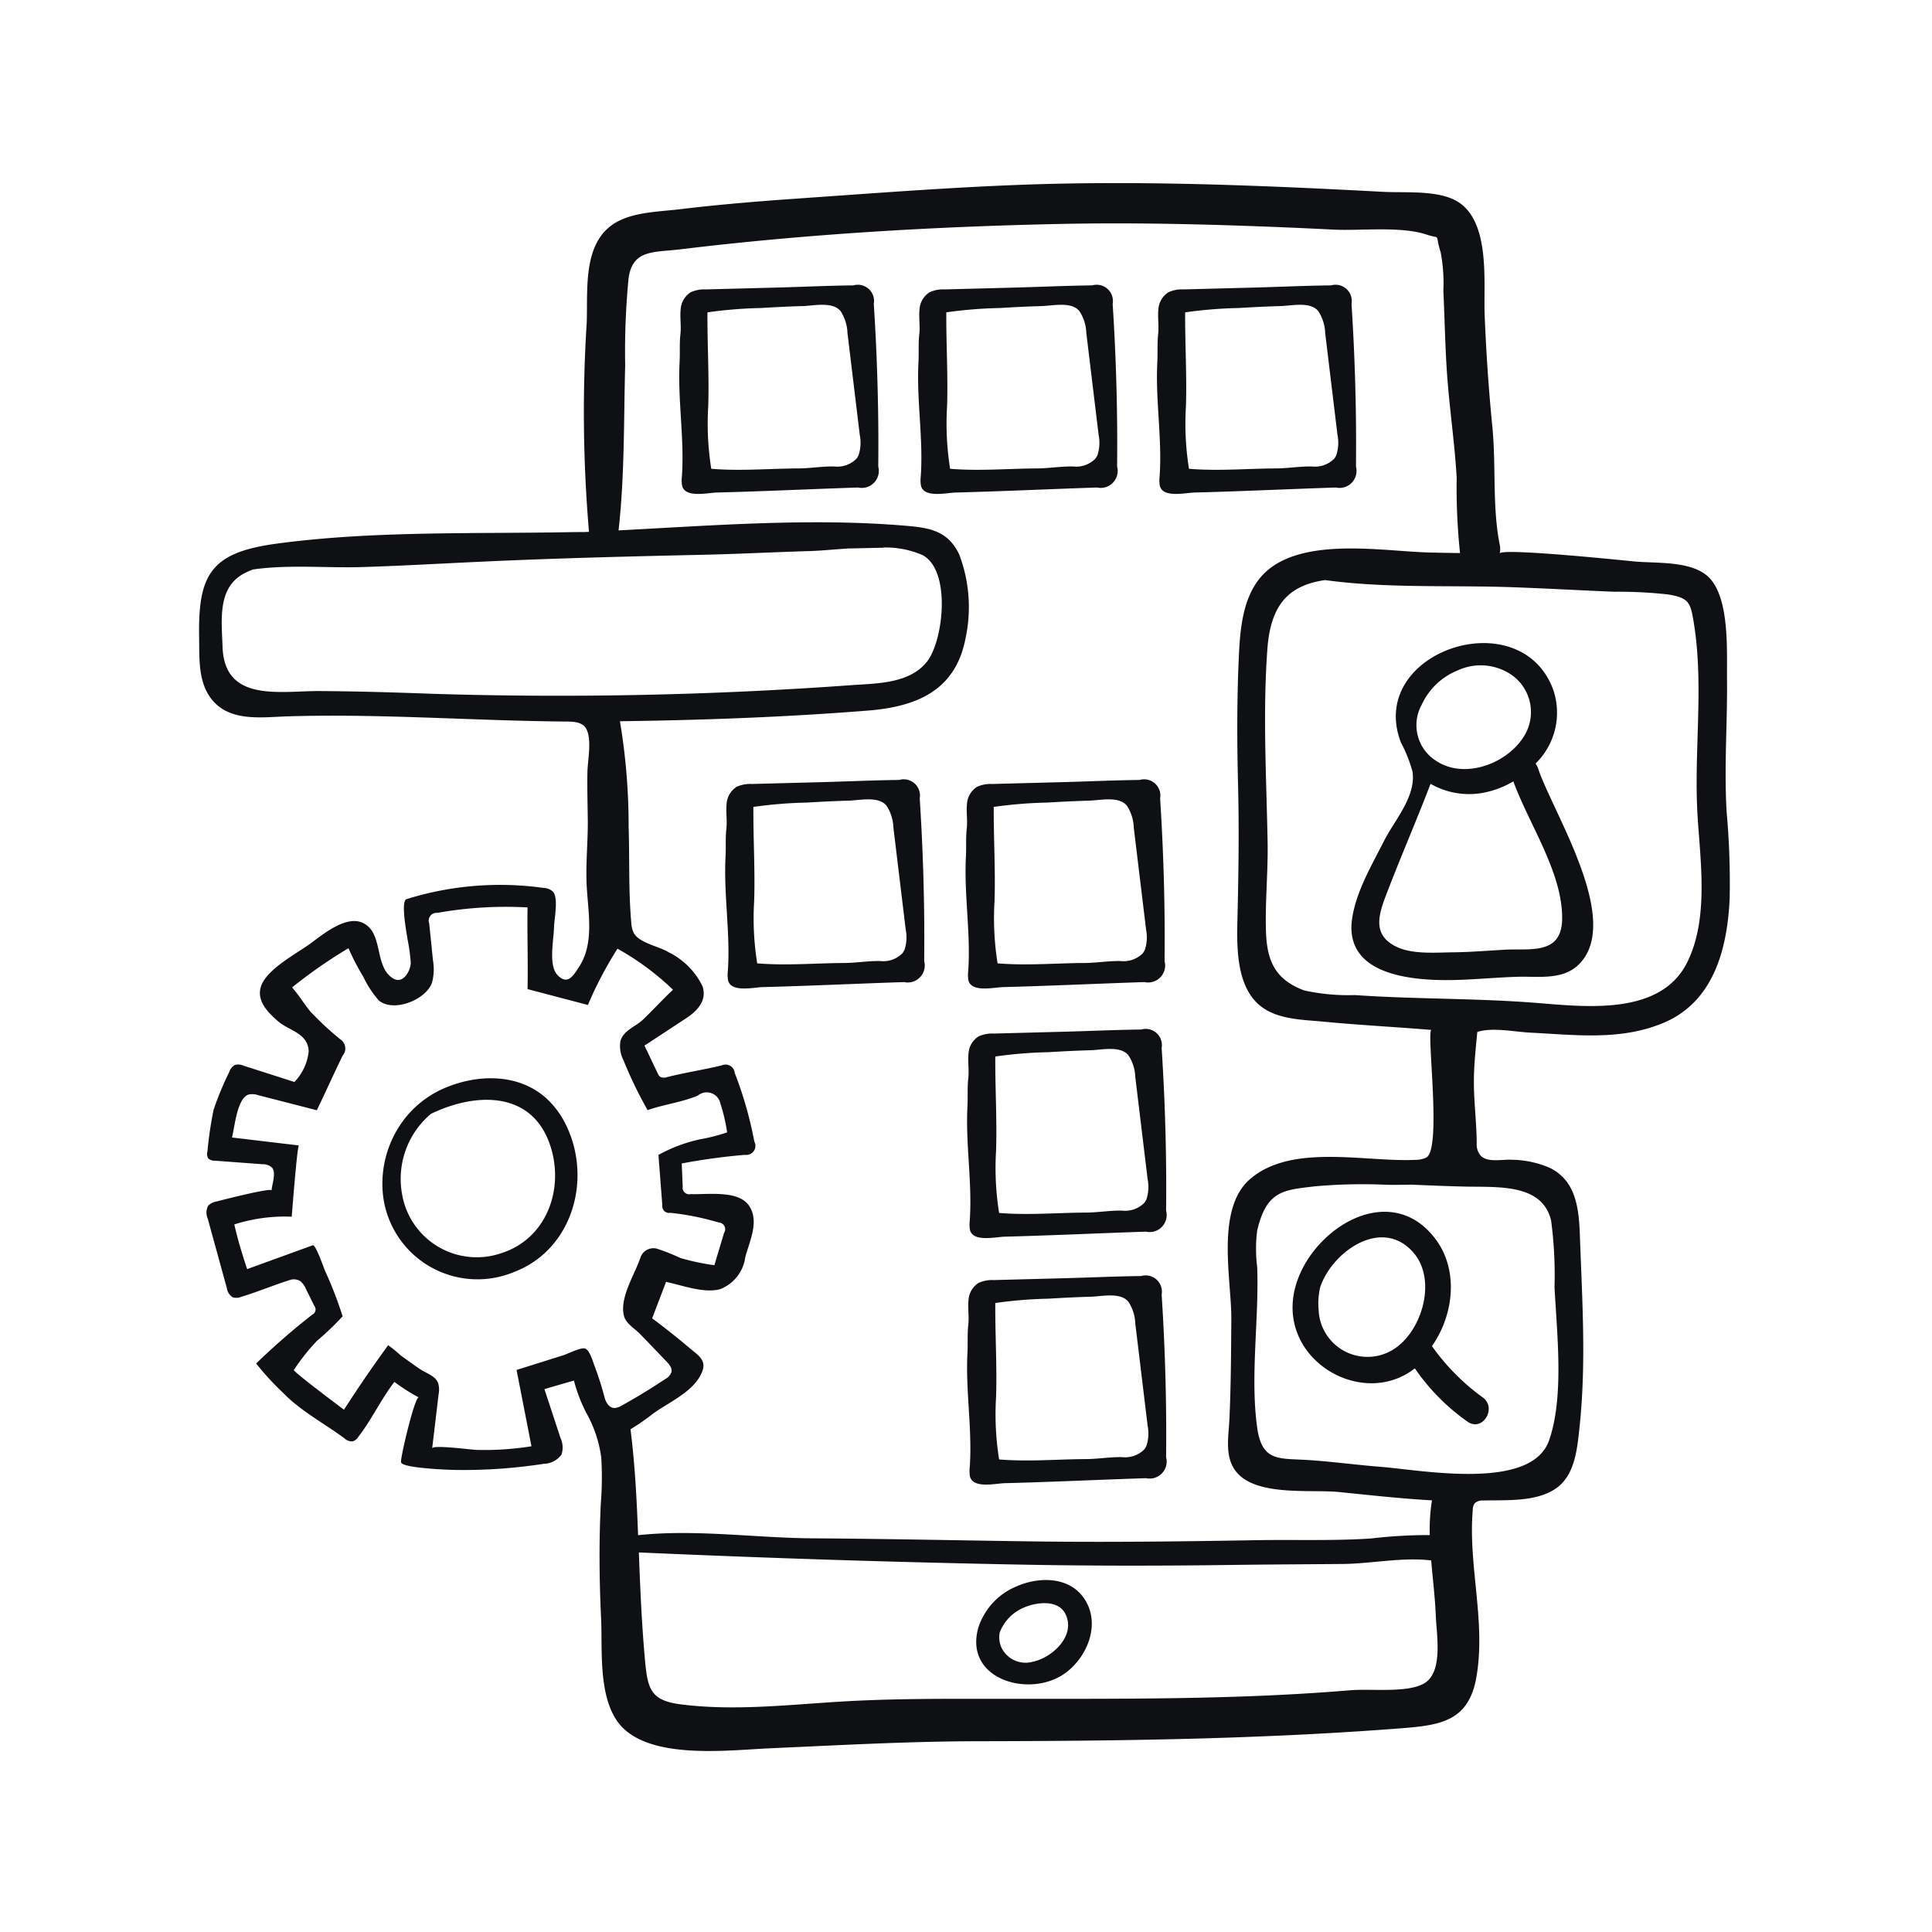 <svg xmlns="http://www.w3.org/2000/svg" width="160" height="160" viewBox="0 0 160 160"><defs><style>.a{fill:none;}.b{fill:#0e1013;}</style></defs><g transform="translate(-937.41 -1458.239)"><rect class="a" width="160" height="160" transform="translate(937.41 1458.239)"/><g transform="translate(953.895 1473.401)"><g transform="translate(15.187 74.135)"><path class="b" d="M81.155,296.278a7.4,7.4,0,0,0-1.488-2.122c-2.338-2.284-5.89-2.221-8.723-.971a8.349,8.349,0,0,0-3.7,3.215,8.76,8.76,0,0,0-1.267,5.767,7.875,7.875,0,0,0,10.853,6.192C81.611,306.527,83.284,300.748,81.155,296.278Zm-5.346,10.511a6.27,6.27,0,0,1-8.267-4.833,7.046,7.046,0,0,1,2.381-6.683c3.727-1.807,8.5-1.956,9.943,2.808C80.935,301.6,79.47,305.594,75.809,306.789Z" transform="translate(-65.91 -292.323)"/></g><g transform="translate(95.437 38.094)"><path class="b" d="M397.788,160.554a1.192,1.192,0,0,0-.2-.364,5.887,5.887,0,0,0,1.455-6.148c-2.757-7.384-15.5-3.1-12.6,4.406a11.484,11.484,0,0,1,.961,2.429c.287,2.059-1.49,3.994-2.358,5.709-1.007,1.99-2.272,4.111-2.633,6.346-.671,4.158,3.525,5.036,6.817,5.169,2.306.093,4.592-.19,6.892-.256,1.779-.051,3.826.318,5.168-1.141C404.71,172.986,398.975,164.174,397.788,160.554Zm-9.626-5.24a5.578,5.578,0,0,1,2.994-2.847,4.514,4.514,0,0,1,4.571.466,3.758,3.758,0,0,1,1.018,4.8c-1.326,2.41-5.017,3.851-7.433,2.2A3.491,3.491,0,0,1,388.162,155.314Zm6.894,20.29c-1.424.075-2.844.2-4.272.213-1.471.016-3.406.193-4.755-.477-2.129-1.057-1.344-2.9-.62-4.776,1.127-2.917,2.369-5.779,3.487-8.7a6.4,6.4,0,0,0,4.4.736,7.7,7.7,0,0,0,2.455-.939c1.312,3.6,4.107,7.593,4.04,11.434C399.736,176.05,397.128,175.495,395.056,175.6Z" transform="translate(-382.344 -150.208)"/></g><g transform="translate(0 0)"><g transform="translate(0)"><path class="b" d="M132.535,52.085c-.222-3.686.068-7.355.03-11.041-.023-2.2.218-6.384-1.344-8.22-1.36-1.6-4.457-1.306-6.372-1.493-.866-.085-11.031-1.135-11.11-.656a1.767,1.767,0,0,0,0-.749c-.622-3.082-.292-6.565-.606-9.724-.309-3.115-.518-6.213-.64-9.339-.107-2.739.555-8.1-2.621-9.529C108.239.593,105.819.816,104.1.725c-3.206-.17-6.412-.33-9.62-.454C88.027.019,81.565-.1,75.109.107,68.629.318,62.142.826,55.674,1.276c-3.27.227-6.538.493-9.793.886-1.653.2-3.651.221-5.15,1-2.983,1.551-2.5,5.548-2.6,8.387a116.444,116.444,0,0,0,.188,17.333l-.339.016c-.421.006-.841,0-1.261.012-8.01.147-16.372-.123-24.32.958-5.408.735-6.462,2.557-6.367,7.739.031,1.669-.1,3.58.937,5.011,1.495,2.053,4.211,1.611,6.431,1.544,4.29-.13,8.582,0,12.87.152,2.2.077,4.4.161,6.6.217q1.648.042,3.3.061c.678.007,1.643-.057,1.971.7.41.951.065,2.508.047,3.518-.023,1.288.013,2.576.03,3.864.024,1.768-.168,3.534-.1,5.3.088,2.266.707,4.911-.63,6.951-.472.721-.944,1.545-1.788.651-.752-.8-.3-2.883-.278-3.938.011-.691.388-2.388-.081-2.951a1.159,1.159,0,0,0-.759-.312A26,26,0,0,0,23.21,59.3c-.518.162.036,2.964.085,3.341a16.194,16.194,0,0,1,.263,1.907c0,.656-.613,1.826-1.452,1.325-1.644-.983-.741-3.9-2.62-4.648-1.351-.534-3.21.992-4.179,1.71-1.127.835-3.669,2.144-4.149,3.581-.407,1.218.6,2.207,1.449,2.931.721.614,1.908.864,2.341,1.771a1.7,1.7,0,0,1,.154.725,4.3,4.3,0,0,1-1.178,2.5L9.694,73.088a1.03,1.03,0,0,0-.715-.05,1.029,1.029,0,0,0-.452.577,25.416,25.416,0,0,0-1.3,3.141,31.674,31.674,0,0,0-.506,3.436.722.722,0,0,0,.062.573.722.722,0,0,0,.536.195l3.935.292a1.131,1.131,0,0,1,.825.295c.348.426-.02,1.392-.048,1.881.015-.27-4.345.854-4.6.923a1.186,1.186,0,0,0-.642.329,1.2,1.2,0,0,0-.048,1.066L8.324,91.5a1.079,1.079,0,0,0,.495.777,1.071,1.071,0,0,0,.716-.046c1.349-.409,2.663-.961,3.988-1.381a1.034,1.034,0,0,1,.873.077,1.541,1.541,0,0,1,.472.64l.707,1.425a.473.473,0,0,1-.167.715,57.234,57.234,0,0,0-4.653,4.05A22.493,22.493,0,0,0,13,100.2c1.4,1.463,3.429,2.54,5.058,3.748a.909.909,0,0,0,.7.257.891.891,0,0,0,.458-.372c1.112-1.437,1.892-3.133,2.986-4.55a15.837,15.837,0,0,0,2.022,1.287c-.306-.169-1.536,4.975-1.472,5.365.081.5,4.073.634,4.56.639a43.454,43.454,0,0,0,7.26-.51,1.836,1.836,0,0,0,1.474-.774,1.863,1.863,0,0,0-.086-1.362L34.63,99.884c-.005-.015,2.283-.665,2.442-.714a12.828,12.828,0,0,0,1.037,2.7,10.326,10.326,0,0,1,1.227,3.687,27.3,27.3,0,0,1-.038,3.79c-.157,3.168-.129,6.343.023,9.511.132,2.753-.343,7.255,2.026,9.281,2.778,2.376,8.671,1.631,11.966,1.485,5.74-.254,11.427-.575,17.178-.585,11.771-.021,23.414-.163,35.154-1.077,3.265-.254,5.539-.623,6.166-4.24.8-4.615-.7-9.235-.3-13.862a.916.916,0,0,1,.164-.532.936.936,0,0,1,.709-.224c1.911-.052,4.409.142,6.056-1.031,1.524-1.085,1.718-3.241,1.9-4.937.578-5.349.233-10.52.045-15.866-.077-2.189-.256-4.574-2.434-5.686a8.132,8.132,0,0,0-3.24-.7c-.732-.048-1.908.249-2.509-.3a1.431,1.431,0,0,1-.366-1.069c-.007-1.768-.255-3.529-.233-5.3.016-1.3.158-2.627.283-3.916,1.276-.406,3.12,0,4.454.062,3.8.19,7.588.689,11.185-.909,3.991-1.82,5.06-6.116,5.259-10.158A66.109,66.109,0,0,0,132.535,52.085Zm-107.451-9.8c-3.034-.11-6.064-.2-9.1-.217-3.24-.015-7.852.967-8.011-3.645-.075-2.176-.426-4.8,1.642-6.017A5.45,5.45,0,0,1,10.493,32c3-.427,6.019-.11,9.037-.2,3.342-.105,6.684-.3,10.024-.452,6.085-.282,12.164-.432,18.253-.567,2.929-.065,5.854-.22,8.782-.305.848-.025,1.985-.134,3.2-.216.95-.018,1.9-.044,2.85-.061a.534.534,0,0,0,.1-.021,7.717,7.717,0,0,1,3.188.624c2.407,1.253,1.756,7.117.369,8.849-1.422,1.776-4.037,1.778-6.122,1.92A336.131,336.131,0,0,1,25.085,42.287Zm15.958,58.948a1.188,1.188,0,0,1-.66.209c-.4-.036-.648-.444-.76-.826a27.925,27.925,0,0,0-.851-2.686c-.135-.333-.392-1.292-.781-1.414-.359-.112-1.428.443-1.8.559l-3.87,1.217,1.235,6.319a24.493,24.493,0,0,1-4.607.3c-.321-.009-3.579-.438-3.616-.128l.533-4.483a1.9,1.9,0,0,0-.045-.935c-.24-.594-.955-.786-1.446-1.11-.55-.364-1.089-.774-1.635-1.153a10.88,10.88,0,0,0-1.05-.861q-1.91,2.617-3.662,5.344c-.358-.269-4.231-3.176-4.152-3.289a17.422,17.422,0,0,1,1.907-2.408,22.352,22.352,0,0,0,2.133-2.042,32.586,32.586,0,0,0-1.428-3.705c-.127-.262-.753-2.136-1.023-2.181l-5.455,1.98c-.406-1.227-.78-2.435-1.063-3.7A13.718,13.718,0,0,1,13.7,85.6c.039-.449.455-5.92.6-5.9L8.753,79.04c.221-.818.415-3.284,1.393-3.561a1.53,1.53,0,0,1,.789.06l4.846,1.245c.727-1.507,1.4-3.022,2.137-4.522a.908.908,0,0,0-.2-1.356,25.226,25.226,0,0,1-2.5-2.328c-.515-.634-.935-1.346-1.488-1.966A40.517,40.517,0,0,1,18.4,63.365a19.969,19.969,0,0,0,1.232,2.373,8.591,8.591,0,0,0,1.274,1.949c1.217,1.027,3.918-.042,4.413-1.472A4.259,4.259,0,0,0,25.4,64.39l-.313-3.069a.651.651,0,0,1,.675-.883,32.552,32.552,0,0,1,7.468-.451c-.037,2.268.049,4.508,0,6.765l5,1.314a31.493,31.493,0,0,1,2.45-4.662,22.316,22.316,0,0,1,4.594,3.4c-.85.8-1.642,1.666-2.475,2.467-.613.589-1.621.885-1.875,1.782a2.5,2.5,0,0,0,.248,1.579,34.484,34.484,0,0,0,2,4.142c1.367-.478,2.838-.65,4.153-1.2a1.155,1.155,0,0,1,1.873.64,14.894,14.894,0,0,1,.562,2.4,14.583,14.583,0,0,1-2.223.572,12.522,12.522,0,0,0-3.467,1.3q.161,2.082.321,4.164a.562.562,0,0,0,.661.629,21.586,21.586,0,0,1,4,.8.558.558,0,0,1,.45.869l-.8,2.67a20,20,0,0,1-2.8-.592,16.879,16.879,0,0,0-1.975-.783,1.139,1.139,0,0,0-1.358.771c-.457,1.362-1.762,3.341-1.345,4.833.173.621.913,1.039,1.35,1.492q1.08,1.121,2.157,2.246c.234.244.487.548.417.879a1.049,1.049,0,0,1-.521.585Q42.878,100.215,41.042,101.235Zm.714,1.968a17.45,17.45,0,0,0,1.813-1.249c1.313-.973,3.236-1.75,4.016-3.275.587-1.148-.148-1.537-1-2.254q-1.481-1.249-3.036-2.407L44.7,91c1.33.272,3.091.96,4.462.608a3.306,3.306,0,0,0,2.1-2.659c.342-1.31,1.2-2.977.3-4.275s-3.468-.893-4.814-.945a.551.551,0,0,1-.669-.638L46,81.191a51.384,51.384,0,0,1,5.24-.714.752.752,0,0,0,.772-1.1,32.2,32.2,0,0,0-1.625-5.686.762.762,0,0,0-1.079-.62c-1.5.36-3.016.592-4.516.965a.708.708,0,0,1-.588-.028.7.7,0,0,1-.192-.276l-1.1-2.307c.007.014,3.1-2.034,3.38-2.213.925-.587,1.836-1.474,1.429-2.695a6.127,6.127,0,0,0-2.8-2.815c-.805-.5-2.388-.745-2.877-1.57a2.081,2.081,0,0,1-.222-.885c-.237-2.614-.134-5.289-.221-7.914a52.1,52.1,0,0,0-.72-8.765c6.848-.089,13.721-.34,20.544-.883,4.009-.319,7.234-1.649,8.069-5.944a12.291,12.291,0,0,0-.512-6.98c-.951-2-2.489-2.22-4.535-2.391-7.746-.648-15.834-.018-23.68.393.51-4.541.427-9.141.549-13.7A63.007,63.007,0,0,1,41.6,7.851c.342-2.37,2.108-2.1,4.276-2.363,10.314-1.257,20.9-1.878,31.291-2.1,5.077-.11,10.156-.029,15.231.145q3.8.13,7.592.321c2.246.11,5.544-.3,7.687.409,1.284.426.645-.212,1.172,1.461a13.64,13.64,0,0,1,.224,3.207c.118,2.361.146,4.726.321,7.085.208,2.8.62,5.578.783,8.378a51.991,51.991,0,0,0,.277,6.246c-.908-.011-1.81-.026-2.7-.052-3.927-.117-10.99-1.422-13.894,2.152-1.4,1.729-1.618,4.219-1.718,6.348-.167,3.548-.162,7.126-.072,10.676.093,3.689.044,7.326-.046,11.011-.053,2.17-.137,5.188,1.444,6.943,1.414,1.57,3.758,1.545,5.692,1.731,2.971.286,5.958.435,8.932.684-.454-.038.873,9.8-.414,10.559a2.03,2.03,0,0,1-.939.2c-4.125.2-10.184-1.378-13.647,1.569-2.914,2.48-1.555,8.371-1.578,11.609-.02,2.755-.031,5.532-.158,8.285-.067,1.449-.43,3.173.589,4.4,1.69,2.03,6.166,1.413,8.5,1.648,2.472.249,5.076.54,7.685.688a15.5,15.5,0,0,0-.181,2.876,40.27,40.27,0,0,0-4.871.282c-3.161.208-6.375.085-9.541.141-6.188.108-12.368.182-18.557.1-6.04-.083-12.08-.217-18.12-.254-4.691-.029-9.751-.772-14.475-.26C42.274,109.039,42.127,106.117,41.756,103.2Zm65.6,21.117c-1.451.723-4.328.359-5.978.5-9.583.8-19.191.7-28.8.71-4.484,0-8.972-.041-13.449.232-4.372.267-8.841.784-13.211.226-2.519-.322-2.745-1.3-2.963-3.688-.21-2.3-.331-4.6-.428-6.9q-.042-1-.078-1.994c10.616.471,21.2.812,31.84,1.012,5.941.112,11.875.1,17.816.017,2.874-.038,5.749-.047,8.624-.073,2.375-.022,4.96-.583,7.336-.293.129,1.534.321,3.068.381,4.563C108.518,120.358,109.1,123.453,107.357,124.32ZM118,85.938a34.448,34.448,0,0,1,.279,5.5c.192,3.767.816,9.065-.451,12.687-1.472,4.209-10.516,2.457-14.016,2.183-2-.157-4-.436-6.007-.561-2.342-.146-3.753.154-4.148-2.668-.594-4.249.159-8.98,0-13.3a12,12,0,0,1,0-3.037c.777-3.3,2.156-3.344,4.739-3.653a44.186,44.186,0,0,1,6.024-.131c.665.011,1.331,0,2-.012,1.455.06,2.913.125,4.381.158C113.521,83.172,117.28,82.808,118,85.938Zm11.3-21.466c-2.192,4.519-8.422,3.745-12.588,3.417-4.981-.392-9.969-.295-14.951-.643a17.126,17.126,0,0,1-4.206-.383c-2.525-.933-3.107-2.605-3.174-4.965-.07-2.458.186-4.92.137-7.383-.1-5.3-.407-10.656-.016-15.952.274-3.7,1.808-5.262,4.781-5.685,5.168.711,10.572.4,15.771.6,2.726.1,5.449.255,8.174.366a37.117,37.117,0,0,1,4.447.223c1.747.287,1.866.664,2.141,2.36.856,5.265-.02,10.714.313,16.021C130.37,56.285,131.04,60.885,129.3,64.472Z" transform="translate(-6.026 0)"/></g></g><g transform="translate(90.559 85.193)"><path class="b" d="M378.815,351.266a18.192,18.192,0,0,1-4.161-4.218c1.81-2.572,2.226-6.276.311-8.841-3.9-5.223-10.88-.531-11.76,4.561-.975,5.638,5.823,9.435,10.031,6.122a17.481,17.481,0,0,0,4.381,4.428C378.887,354.174,380.084,352.112,378.815,351.266Zm-7.568-3.817a4.047,4.047,0,0,1-5.977-3.406,5.727,5.727,0,0,1,.124-1.842l0-.012c.968-2.94,5.109-5.9,7.727-2.883C375.14,341.625,373.777,346.076,371.247,347.45Z" transform="translate(-363.11 -335.925)"/></g><g transform="translate(64.362 115.689)"><path class="b" d="M268.644,457.554c-1.28-1.7-3.737-1.637-5.513-.847a5.557,5.557,0,0,0-3.125,3.35c-1.3,4.36,4.271,5.956,7.195,3.814C269.1,462.477,270.2,459.619,268.644,457.554Zm-4.15,5.386a2.212,2.212,0,0,1-2.6-1.191,2.054,2.054,0,0,1-.133-1.239,3.644,3.644,0,0,1,1.973-2.044c1.041-.461,2.885-.716,3.484.553C268.066,460.811,266.088,462.613,264.495,462.94Z" transform="translate(-259.813 -456.173)"/></g><g transform="translate(39.771 8.471)"><path class="b" d="M179.319,44.277q-.062-4.674-.364-9.34a1.347,1.347,0,0,0-1.7-1.534c-2.147.025-4.28.126-6.411.182l-5.8.152a2.693,2.693,0,0,0-1.255.237,1.817,1.817,0,0,0-.83,1.429c-.068.69.06,1.344-.018,2.034-.087.764-.027,1.542-.068,2.309-.167,3.167.408,6.324.191,9.467a2.749,2.749,0,0,0,.013.764c.227,1.061,2.116.6,2.887.581,3.9-.1,7.795-.287,11.692-.415a1.41,1.41,0,0,0,1.667-1.741Q179.347,46.339,179.319,44.277ZM177.7,47.45a1.38,1.38,0,0,1-.188.317,2.244,2.244,0,0,1-1.84.633c-1.023-.018-1.972.157-2.983.162-2.392.012-4.792.23-7.193.03a23.535,23.535,0,0,1-.253-5.155c.084-2.607-.081-5.2-.064-7.8a36.3,36.3,0,0,1,4.411-.359c1.158-.069,2.317-.129,3.476-.161.941-.026,2.489-.4,3.144.427a3.528,3.528,0,0,1,.565,1.809l1.02,8.448A3.282,3.282,0,0,1,177.7,47.45Z" transform="translate(-162.847 -33.402)"/></g><g transform="translate(59.553 8.471)"><path class="b" d="M257.32,44.277q-.062-4.674-.364-9.34a1.347,1.347,0,0,0-1.7-1.534c-2.147.025-4.28.126-6.411.182l-5.8.152a2.693,2.693,0,0,0-1.255.237,1.816,1.816,0,0,0-.83,1.429c-.069.69.06,1.344-.018,2.034-.087.764-.027,1.542-.068,2.309-.167,3.167.408,6.324.191,9.467a2.75,2.75,0,0,0,.013.764c.227,1.061,2.116.6,2.887.581,3.9-.1,7.795-.287,11.692-.415a1.41,1.41,0,0,0,1.667-1.741Q257.347,46.339,257.32,44.277ZM255.7,47.45a1.382,1.382,0,0,1-.188.317,2.244,2.244,0,0,1-1.84.633c-1.023-.018-1.972.157-2.983.162-2.392.012-4.792.23-7.193.03a23.533,23.533,0,0,1-.253-5.155c.084-2.607-.081-5.2-.064-7.8a36.3,36.3,0,0,1,4.411-.359c1.158-.069,2.317-.129,3.476-.161.941-.026,2.489-.4,3.144.427a3.528,3.528,0,0,1,.565,1.809l1.02,8.448A3.283,3.283,0,0,1,255.7,47.45Z" transform="translate(-240.848 -33.402)"/></g><g transform="translate(79.334 8.471)"><path class="b" d="M335.32,44.277q-.062-4.674-.364-9.34a1.347,1.347,0,0,0-1.7-1.534c-2.147.025-4.28.126-6.411.182l-5.8.152a2.692,2.692,0,0,0-1.255.237,1.816,1.816,0,0,0-.83,1.429c-.068.69.06,1.344-.018,2.034-.087.764-.027,1.542-.068,2.309-.167,3.167.408,6.324.191,9.467a2.751,2.751,0,0,0,.013.764c.227,1.061,2.116.6,2.887.581,3.9-.1,7.795-.287,11.692-.415a1.41,1.41,0,0,0,1.667-1.741Q335.347,46.339,335.32,44.277ZM333.7,47.45a1.372,1.372,0,0,1-.188.317,2.244,2.244,0,0,1-1.84.633c-1.023-.018-1.972.157-2.983.162-2.392.012-4.792.23-7.193.03a23.537,23.537,0,0,1-.253-5.155c.084-2.607-.081-5.2-.064-7.8a36.3,36.3,0,0,1,4.411-.359c1.158-.069,2.317-.129,3.476-.161.941-.026,2.49-.4,3.144.427a3.528,3.528,0,0,1,.565,1.809l1.02,8.448A3.282,3.282,0,0,1,333.7,47.45Z" transform="translate(-318.848 -33.402)"/></g><g transform="translate(43.575 49.429)"><path class="b" d="M194.319,205.777q-.062-4.674-.364-9.34a1.347,1.347,0,0,0-1.7-1.534c-2.147.025-4.28.126-6.411.182l-5.8.152a2.7,2.7,0,0,0-1.255.237,1.816,1.816,0,0,0-.829,1.429c-.068.69.06,1.344-.018,2.034-.087.764-.027,1.542-.068,2.309-.167,3.167.408,6.324.191,9.467a2.75,2.75,0,0,0,.013.764c.227,1.061,2.116.6,2.887.581,3.9-.1,7.795-.287,11.692-.415a1.41,1.41,0,0,0,1.667-1.741Q194.347,207.839,194.319,205.777ZM192.7,208.95a1.381,1.381,0,0,1-.188.317,2.244,2.244,0,0,1-1.84.633c-1.023-.018-1.972.157-2.983.162-2.392.012-4.792.23-7.193.03a23.53,23.53,0,0,1-.253-5.155c.084-2.607-.081-5.2-.064-7.8a36.3,36.3,0,0,1,4.411-.359c1.158-.069,2.317-.129,3.476-.161.941-.026,2.489-.4,3.144.427a3.528,3.528,0,0,1,.565,1.809l1.02,8.448A3.282,3.282,0,0,1,192.7,208.95Z" transform="translate(-177.847 -194.902)"/></g><g transform="translate(63.483 49.429)"><path class="b" d="M272.82,205.777q-.063-4.674-.364-9.34a1.347,1.347,0,0,0-1.7-1.534c-2.147.025-4.28.126-6.411.182l-5.8.152a2.7,2.7,0,0,0-1.255.237,1.817,1.817,0,0,0-.83,1.429c-.068.69.06,1.344-.018,2.034-.087.764-.027,1.542-.068,2.309-.167,3.167.408,6.324.191,9.467a2.753,2.753,0,0,0,.013.764c.227,1.061,2.116.6,2.887.581,3.9-.1,7.795-.287,11.692-.415a1.409,1.409,0,0,0,1.667-1.741Q272.847,207.839,272.82,205.777ZM271.2,208.95a1.38,1.38,0,0,1-.188.317,2.244,2.244,0,0,1-1.84.633c-1.023-.018-1.972.157-2.983.162-2.392.012-4.792.23-7.193.03a23.532,23.532,0,0,1-.253-5.155c.084-2.607-.081-5.2-.064-7.8a36.307,36.307,0,0,1,4.411-.359c1.158-.069,2.317-.129,3.476-.161.941-.026,2.49-.4,3.144.427a3.527,3.527,0,0,1,.564,1.809q.51,4.224,1.02,8.448A3.282,3.282,0,0,1,271.2,208.95Z" transform="translate(-256.348 -194.902)"/></g><g transform="translate(63.61 70.098)"><path class="b" d="M273.32,287.277q-.062-4.674-.364-9.34a1.347,1.347,0,0,0-1.7-1.534c-2.147.025-4.28.126-6.411.182l-5.8.152a2.692,2.692,0,0,0-1.255.237,1.817,1.817,0,0,0-.83,1.429c-.068.69.06,1.344-.018,2.034-.087.764-.027,1.542-.068,2.309-.167,3.167.408,6.324.191,9.467a2.751,2.751,0,0,0,.013.764c.227,1.061,2.116.6,2.887.581,3.9-.1,7.795-.287,11.692-.415a1.41,1.41,0,0,0,1.667-1.741Q273.347,289.339,273.32,287.277ZM271.7,290.45a1.382,1.382,0,0,1-.188.317,2.244,2.244,0,0,1-1.84.633c-1.023-.018-1.972.157-2.983.162-2.392.012-4.792.23-7.193.031a23.537,23.537,0,0,1-.253-5.155c.084-2.607-.081-5.2-.064-7.8a36.319,36.319,0,0,1,4.411-.359c1.158-.07,2.317-.129,3.476-.161.941-.026,2.489-.4,3.144.427a3.53,3.53,0,0,1,.565,1.809q.51,4.224,1.02,8.448A3.281,3.281,0,0,1,271.7,290.45Z" transform="translate(-256.848 -276.402)"/></g><g transform="translate(63.61 90.513)"><path class="b" d="M273.32,367.777q-.062-4.674-.364-9.34a1.347,1.347,0,0,0-1.7-1.534c-2.147.025-4.28.126-6.411.182l-5.8.152a2.692,2.692,0,0,0-1.255.237,1.817,1.817,0,0,0-.83,1.429c-.068.69.06,1.344-.018,2.034-.087.764-.027,1.542-.068,2.309-.167,3.167.408,6.324.191,9.467a2.752,2.752,0,0,0,.013.764c.227,1.061,2.116.6,2.887.581,3.9-.1,7.795-.287,11.692-.415a1.41,1.41,0,0,0,1.667-1.741Q273.347,369.839,273.32,367.777ZM271.7,370.95a1.378,1.378,0,0,1-.188.317,2.244,2.244,0,0,1-1.84.633c-1.023-.018-1.972.157-2.983.162-2.392.012-4.792.23-7.193.03a23.537,23.537,0,0,1-.253-5.155c.084-2.607-.081-5.2-.064-7.8a36.282,36.282,0,0,1,4.411-.359c1.158-.07,2.317-.129,3.476-.161.941-.026,2.489-.4,3.144.427a3.53,3.53,0,0,1,.565,1.809q.51,4.224,1.02,8.448A3.281,3.281,0,0,1,271.7,370.95Z" transform="translate(-256.848 -356.902)"/></g></g></g></svg>